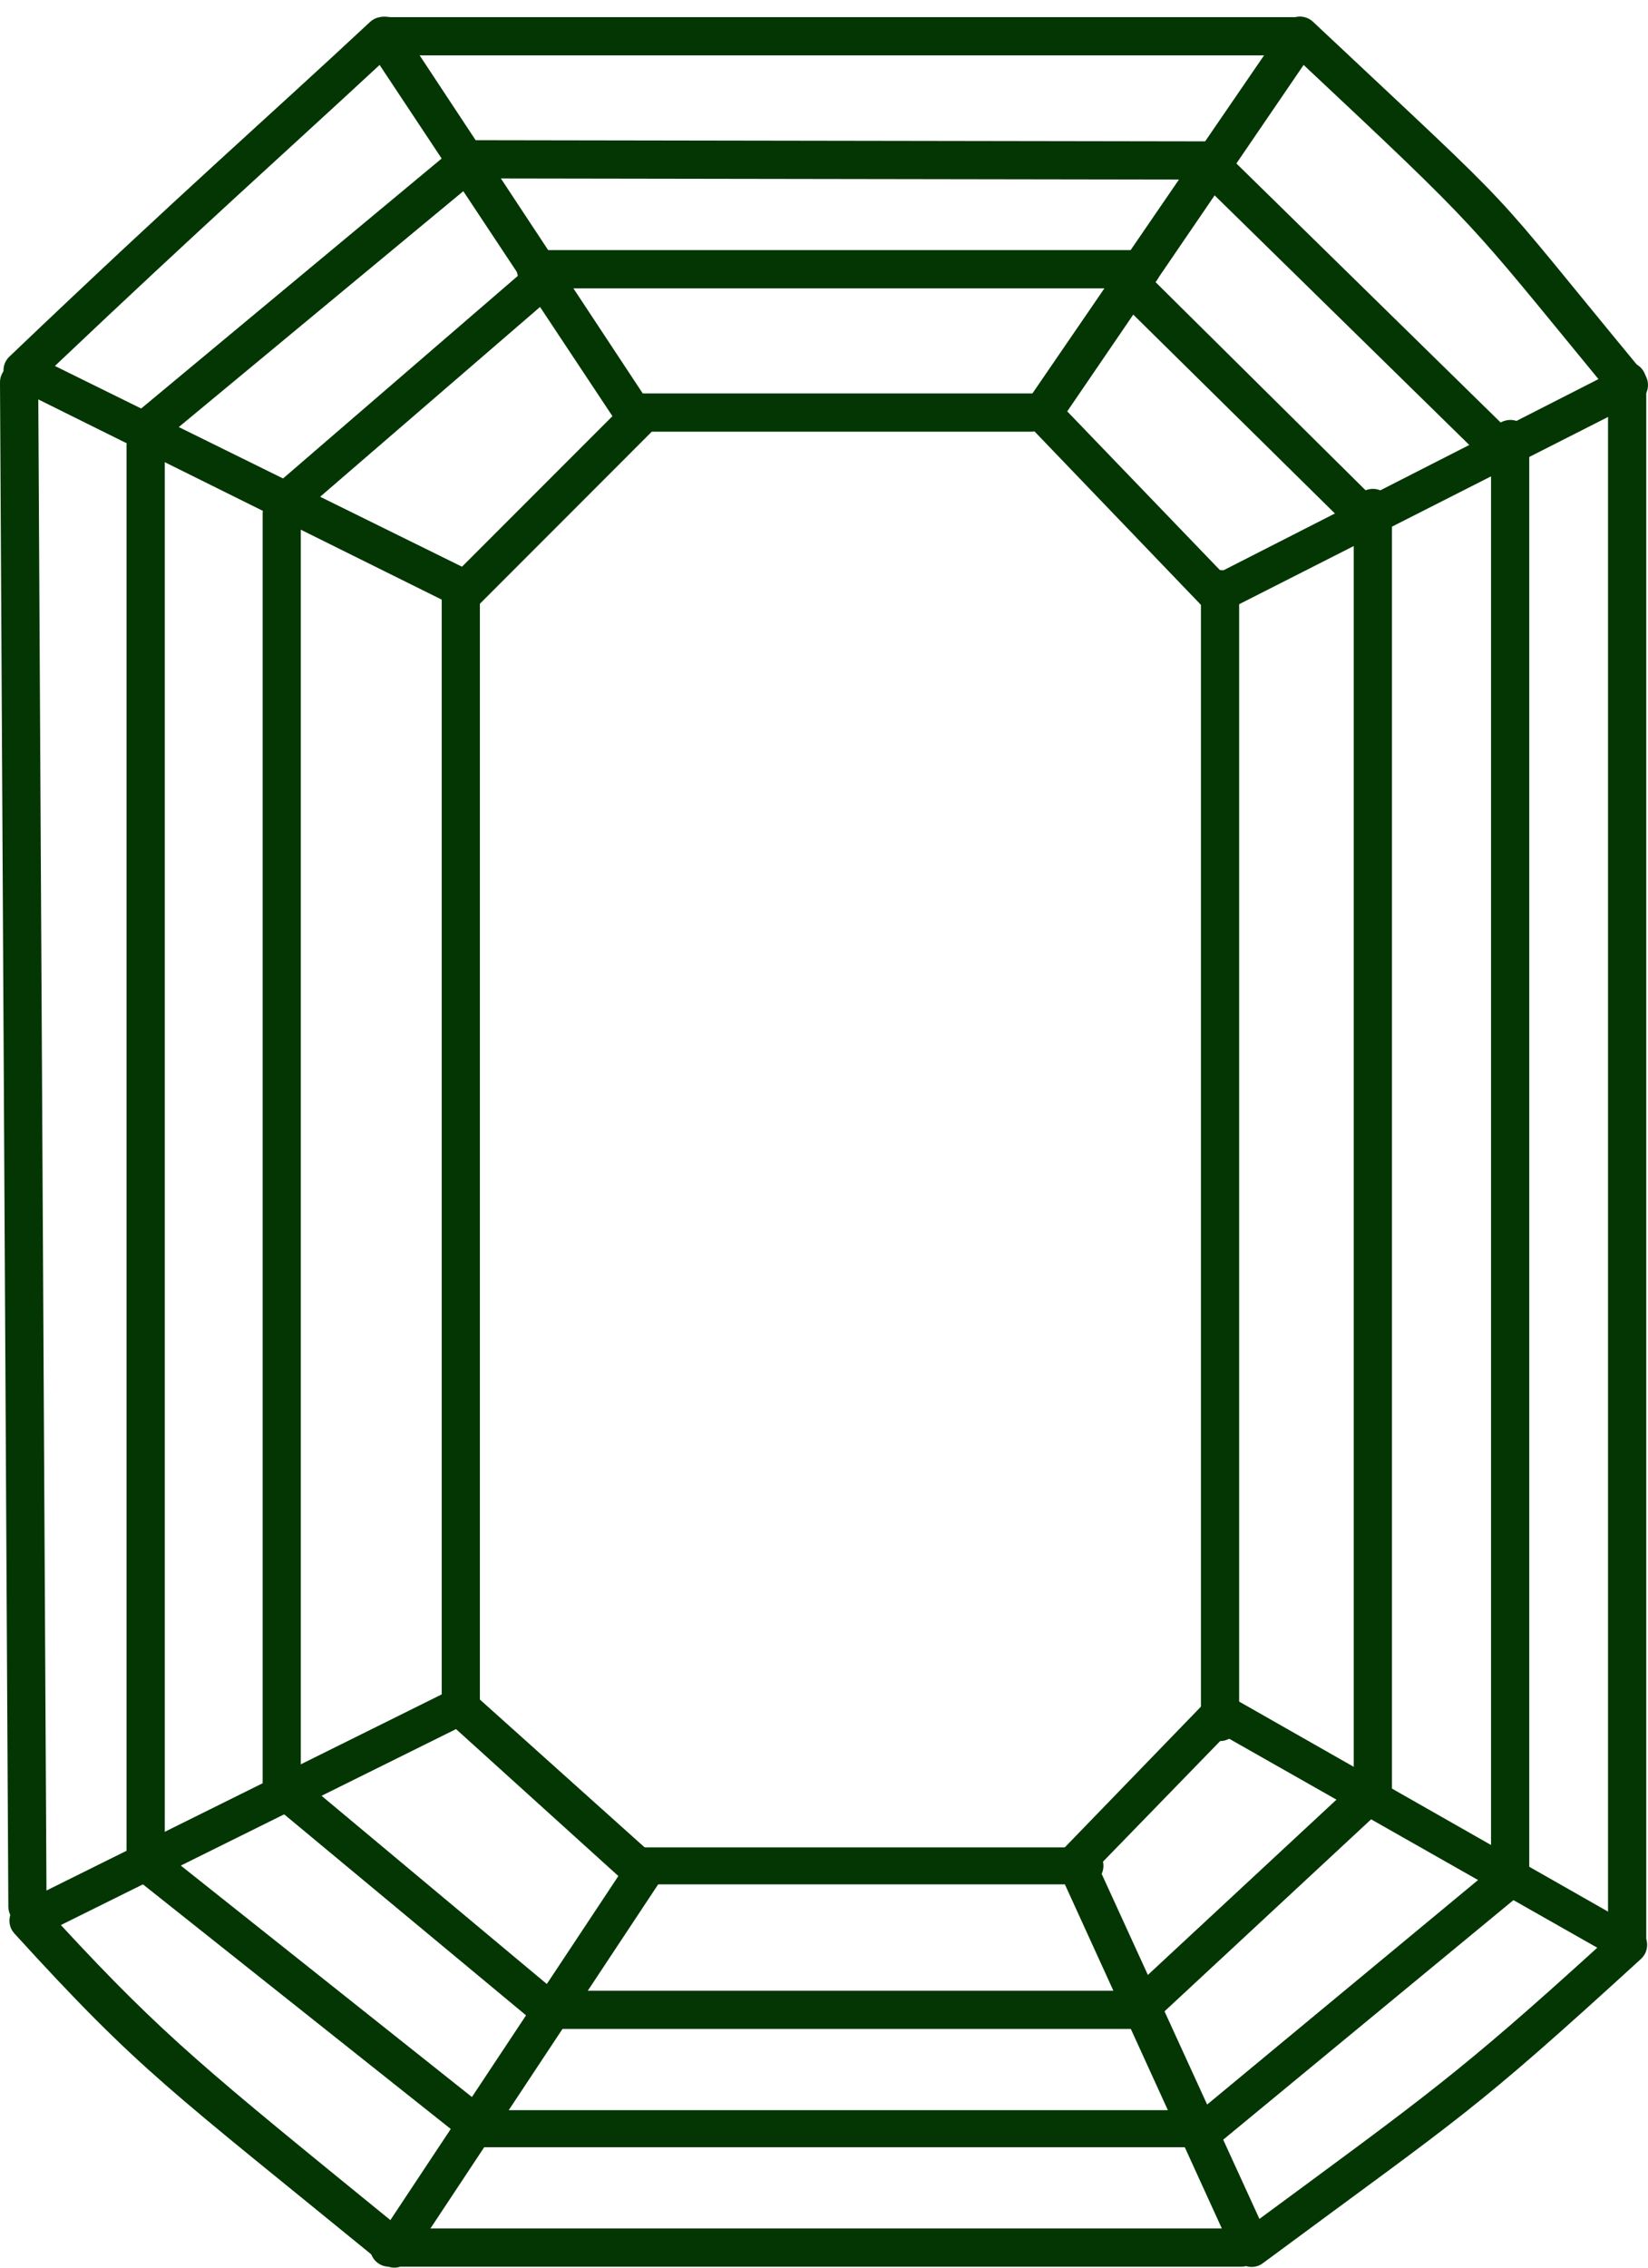<svg width="32" height="44" viewBox="0 0 32 44" fill="none" xmlns="http://www.w3.org/2000/svg">
<path d="M0.301 7.055C0.215 7.071 0.138 7.117 0.082 7.185C0.027 7.253 -0.002 7.338 0 7.426L0.162 37.004C0.164 37.053 0.175 37.101 0.195 37.145C0.215 37.19 0.243 37.23 0.279 37.263C0.315 37.297 0.356 37.323 0.402 37.34C0.448 37.357 0.496 37.365 0.545 37.364C0.594 37.362 0.642 37.351 0.686 37.331C0.731 37.311 0.771 37.282 0.804 37.247C0.837 37.211 0.863 37.169 0.881 37.124C0.898 37.078 0.906 37.029 0.904 36.981L0.742 7.426C0.743 7.371 0.732 7.316 0.71 7.265C0.687 7.215 0.653 7.17 0.611 7.134C0.569 7.099 0.519 7.073 0.465 7.059C0.412 7.045 0.356 7.044 0.301 7.055V7.055Z" fill="#033603"/>
<path d="M2.782 8.283C2.691 8.294 2.608 8.338 2.548 8.407C2.488 8.475 2.456 8.563 2.457 8.654V36.053C2.457 36.152 2.496 36.246 2.566 36.316C2.636 36.385 2.73 36.424 2.828 36.424C2.927 36.424 3.021 36.385 3.09 36.316C3.16 36.246 3.199 36.152 3.199 36.053V8.654C3.2 8.601 3.189 8.549 3.168 8.5C3.147 8.452 3.115 8.408 3.076 8.373C3.036 8.338 2.989 8.312 2.938 8.296C2.888 8.281 2.834 8.276 2.782 8.283Z" fill="#033603"/>
<path d="M5.401 9.605C5.315 9.621 5.237 9.667 5.182 9.735C5.127 9.803 5.098 9.888 5.1 9.976V34.663C5.1 34.761 5.139 34.855 5.208 34.925C5.278 34.994 5.372 35.033 5.471 35.033C5.569 35.033 5.663 34.994 5.733 34.925C5.802 34.855 5.841 34.761 5.841 34.663V9.976C5.843 9.92 5.832 9.865 5.809 9.815C5.787 9.764 5.753 9.72 5.711 9.684C5.668 9.648 5.618 9.623 5.565 9.609C5.511 9.595 5.455 9.594 5.401 9.605Z" fill="#033603"/>
<path d="M8.901 11.251C8.811 11.261 8.728 11.305 8.668 11.374C8.608 11.442 8.575 11.53 8.577 11.621V32.97C8.577 33.069 8.616 33.163 8.685 33.233C8.755 33.302 8.849 33.341 8.948 33.341C9.046 33.341 9.14 33.302 9.21 33.233C9.279 33.163 9.318 33.069 9.318 32.97V11.621C9.319 11.568 9.309 11.516 9.287 11.467C9.266 11.419 9.235 11.375 9.195 11.34C9.155 11.305 9.109 11.279 9.058 11.263C9.007 11.248 8.954 11.243 8.901 11.251Z" fill="#033603"/>
<path d="M23.644 11.065C23.553 11.076 23.47 11.12 23.41 11.188C23.35 11.257 23.318 11.345 23.319 11.436V33.411C23.319 33.509 23.358 33.604 23.428 33.673C23.497 33.743 23.592 33.782 23.69 33.782C23.789 33.782 23.883 33.743 23.953 33.673C24.022 33.604 24.061 33.509 24.061 33.411V11.436C24.062 11.383 24.052 11.33 24.03 11.282C24.009 11.233 23.977 11.19 23.938 11.155C23.898 11.12 23.851 11.093 23.801 11.078C23.75 11.062 23.696 11.058 23.644 11.065Z" fill="#033603"/>
<path d="M26.611 9.489C26.521 9.5 26.437 9.544 26.377 9.612C26.317 9.681 26.285 9.769 26.286 9.86V34.709C26.286 34.807 26.326 34.902 26.395 34.971C26.465 35.041 26.559 35.08 26.657 35.08C26.756 35.08 26.85 35.041 26.92 34.971C26.989 34.902 27.028 34.807 27.028 34.709V9.86C27.029 9.807 27.018 9.754 26.997 9.706C26.976 9.657 26.944 9.614 26.905 9.579C26.865 9.543 26.818 9.517 26.768 9.502C26.717 9.486 26.663 9.482 26.611 9.489Z" fill="#033603"/>
<path d="M29.207 8.168C29.13 8.193 29.063 8.242 29.016 8.31C28.97 8.377 28.948 8.457 28.952 8.539V36.471C28.952 36.569 28.991 36.663 29.061 36.733C29.13 36.803 29.225 36.842 29.323 36.842C29.422 36.842 29.516 36.803 29.585 36.733C29.655 36.663 29.694 36.569 29.694 36.471V8.539C29.698 8.478 29.687 8.418 29.661 8.363C29.636 8.308 29.598 8.26 29.55 8.223C29.502 8.186 29.445 8.162 29.386 8.152C29.326 8.143 29.265 8.148 29.207 8.168Z" fill="#033603"/>
<path d="M31.525 7.032C31.439 7.048 31.361 7.094 31.306 7.162C31.251 7.23 31.222 7.315 31.224 7.403V37.676C31.224 37.774 31.263 37.869 31.333 37.938C31.402 38.008 31.497 38.047 31.595 38.047C31.693 38.047 31.788 38.008 31.857 37.938C31.927 37.869 31.966 37.774 31.966 37.676V7.403C31.967 7.347 31.956 7.292 31.934 7.242C31.911 7.191 31.877 7.147 31.835 7.111C31.793 7.075 31.743 7.05 31.689 7.036C31.636 7.022 31.579 7.021 31.525 7.032Z" fill="#033603"/>
<path d="M7.464 0.333C7.415 0.34 7.368 0.357 7.326 0.383C7.284 0.409 7.248 0.443 7.219 0.482C7.19 0.522 7.169 0.567 7.157 0.615C7.145 0.663 7.143 0.713 7.151 0.762C7.159 0.81 7.176 0.857 7.201 0.899C7.227 0.941 7.261 0.978 7.301 1.007C7.34 1.036 7.386 1.057 7.433 1.068C7.481 1.08 7.531 1.082 7.58 1.074H25.197C25.295 1.074 25.39 1.035 25.459 0.966C25.529 0.896 25.568 0.802 25.568 0.704C25.568 0.605 25.529 0.511 25.459 0.441C25.39 0.372 25.295 0.333 25.197 0.333H7.58C7.541 0.327 7.502 0.327 7.464 0.333Z" fill="#033603"/>
<path d="M9.041 2.72C8.942 2.729 8.851 2.777 8.788 2.853C8.725 2.93 8.695 3.028 8.705 3.126C8.714 3.224 8.762 3.315 8.838 3.378C8.914 3.441 9.012 3.471 9.11 3.462C9.11 3.462 22.939 3.485 23.529 3.485C23.627 3.485 23.721 3.446 23.791 3.376C23.86 3.307 23.899 3.213 23.899 3.114C23.899 3.016 23.86 2.922 23.791 2.852C23.721 2.782 23.627 2.743 23.529 2.743C22.961 2.743 9.11 2.72 9.11 2.72C9.087 2.718 9.064 2.718 9.041 2.72Z" fill="#033603"/>
<path d="M10.362 4.853C10.313 4.859 10.266 4.874 10.223 4.899C10.181 4.923 10.143 4.955 10.113 4.994C10.083 5.033 10.061 5.077 10.048 5.125C10.035 5.172 10.031 5.221 10.037 5.27C10.043 5.319 10.059 5.366 10.083 5.408C10.107 5.451 10.14 5.489 10.178 5.519C10.217 5.549 10.262 5.571 10.309 5.584C10.356 5.597 10.406 5.601 10.454 5.595H22.16C22.259 5.595 22.353 5.556 22.423 5.486C22.492 5.416 22.531 5.322 22.531 5.224C22.531 5.125 22.492 5.031 22.423 4.961C22.353 4.892 22.259 4.853 22.16 4.853H10.454C10.424 4.849 10.392 4.849 10.362 4.853Z" fill="#033603"/>
<path d="M12.286 7.634C12.187 7.644 12.097 7.692 12.034 7.768C11.971 7.844 11.94 7.942 11.95 8.04C11.959 8.139 12.007 8.229 12.083 8.292C12.159 8.355 12.257 8.385 12.355 8.376H20.028C20.127 8.376 20.221 8.337 20.29 8.268C20.36 8.198 20.399 8.104 20.399 8.005C20.399 7.907 20.36 7.813 20.29 7.743C20.221 7.674 20.127 7.634 20.028 7.634H12.355C12.332 7.632 12.309 7.632 12.286 7.634Z" fill="#033603"/>
<path d="M25.151 0.333C25.063 0.359 24.989 0.417 24.942 0.495L19.935 7.797C19.888 7.867 19.867 7.952 19.875 8.037C19.884 8.121 19.921 8.2 19.981 8.26L23.365 11.784C23.421 11.842 23.494 11.88 23.574 11.893C23.653 11.905 23.735 11.891 23.806 11.853L31.803 7.797C31.851 7.771 31.893 7.736 31.926 7.692C31.958 7.649 31.981 7.599 31.992 7.546C32.003 7.493 32.002 7.438 31.99 7.385C31.977 7.332 31.953 7.283 31.919 7.24C28.664 3.303 29.806 4.471 25.498 0.425C25.453 0.381 25.397 0.35 25.336 0.334C25.275 0.317 25.211 0.317 25.15 0.333L25.151 0.333ZM25.313 1.26C28.774 4.504 28.497 4.265 31.038 7.356L23.713 11.088L20.723 7.982L25.313 1.26Z" fill="#033603"/>
<path d="M7.371 0.333C7.302 0.345 7.238 0.377 7.186 0.425C5.221 2.259 3.58 3.679 0.186 6.916C0.141 6.957 0.108 7.008 0.088 7.065C0.068 7.121 0.063 7.182 0.072 7.242C0.081 7.301 0.105 7.358 0.141 7.406C0.177 7.454 0.224 7.493 0.278 7.519L8.878 11.784C8.949 11.822 9.031 11.836 9.11 11.823C9.19 11.811 9.263 11.772 9.319 11.714L12.633 8.399C12.693 8.339 12.731 8.26 12.739 8.176C12.748 8.091 12.727 8.007 12.68 7.936L7.766 0.495C7.725 0.43 7.665 0.38 7.595 0.351C7.524 0.322 7.446 0.316 7.372 0.333L7.371 0.333ZM7.371 1.26L11.892 8.075L8.971 10.996L1.066 7.101C3.954 4.363 5.614 2.89 7.371 1.26Z" fill="#033603"/>
<path d="M7.534 43.239C7.485 43.242 7.437 43.255 7.393 43.276C7.35 43.298 7.31 43.328 7.278 43.364C7.246 43.401 7.221 43.444 7.205 43.49C7.19 43.536 7.183 43.585 7.186 43.633C7.189 43.682 7.202 43.73 7.223 43.774C7.245 43.818 7.275 43.857 7.311 43.889C7.348 43.921 7.39 43.946 7.437 43.962C7.483 43.978 7.532 43.984 7.58 43.981H24.108C24.206 43.981 24.3 43.942 24.37 43.872C24.44 43.803 24.479 43.709 24.479 43.61C24.479 43.512 24.44 43.417 24.37 43.348C24.3 43.278 24.206 43.239 24.108 43.239H7.58C7.565 43.238 7.549 43.238 7.534 43.239Z" fill="#033603"/>
<path d="M9.319 40.944C9.236 40.97 9.166 41.025 9.119 41.097C9.073 41.17 9.053 41.257 9.064 41.343C9.075 41.428 9.116 41.507 9.18 41.566C9.243 41.624 9.325 41.659 9.411 41.663H23.088C23.142 41.675 23.197 41.675 23.251 41.662C23.305 41.65 23.355 41.625 23.398 41.591C23.441 41.556 23.475 41.513 23.499 41.463C23.523 41.413 23.535 41.359 23.535 41.304C23.535 41.249 23.523 41.194 23.499 41.145C23.475 41.095 23.441 41.051 23.398 41.017C23.355 40.982 23.305 40.958 23.251 40.945C23.197 40.933 23.142 40.933 23.088 40.944H9.411C9.381 40.941 9.35 40.941 9.319 40.944Z" fill="#033603"/>
<path d="M10.547 38.626C10.449 38.636 10.358 38.684 10.295 38.76C10.232 38.836 10.202 38.934 10.211 39.032C10.22 39.13 10.268 39.221 10.344 39.284C10.421 39.347 10.518 39.377 10.617 39.368H22.161C22.259 39.368 22.353 39.329 22.423 39.26C22.492 39.19 22.532 39.096 22.532 38.997C22.532 38.899 22.492 38.805 22.423 38.735C22.353 38.666 22.259 38.626 22.161 38.626H10.617C10.594 38.624 10.57 38.624 10.547 38.626Z" fill="#033603"/>
<path d="M12.262 35.845C12.18 35.871 12.109 35.925 12.063 35.998C12.016 36.071 11.997 36.157 12.008 36.243C12.019 36.329 12.06 36.408 12.123 36.466C12.187 36.525 12.269 36.559 12.355 36.563H20.978C21.032 36.575 21.088 36.575 21.141 36.563C21.195 36.55 21.245 36.526 21.288 36.491C21.331 36.457 21.366 36.413 21.39 36.363C21.413 36.314 21.426 36.259 21.426 36.204C21.426 36.149 21.413 36.095 21.39 36.045C21.366 35.995 21.331 35.952 21.288 35.917C21.245 35.883 21.195 35.858 21.141 35.846C21.088 35.833 21.032 35.833 20.978 35.845H12.355C12.324 35.841 12.293 35.841 12.262 35.845Z" fill="#033603"/>
<path d="M23.621 32.878C23.56 32.894 23.504 32.926 23.459 32.97L20.631 35.891C20.577 35.945 20.542 36.014 20.53 36.089C20.517 36.163 20.528 36.24 20.561 36.308L23.968 43.772C23.991 43.822 24.025 43.867 24.068 43.902C24.11 43.937 24.16 43.962 24.213 43.975C24.267 43.989 24.322 43.99 24.376 43.979C24.43 43.968 24.481 43.945 24.525 43.911C28.463 40.997 28.531 41.053 31.873 38.001C31.913 37.961 31.944 37.913 31.962 37.86C31.981 37.806 31.987 37.75 31.981 37.694C31.974 37.638 31.954 37.584 31.924 37.537C31.893 37.489 31.852 37.45 31.803 37.421L23.899 32.924C23.858 32.898 23.812 32.881 23.764 32.873C23.716 32.865 23.668 32.867 23.62 32.878H23.621ZM23.783 33.689L31.015 37.792C28.326 40.235 27.675 40.68 24.455 43.054L21.326 36.216L23.783 33.689Z" fill="#033603"/>
<path d="M8.832 32.739C8.807 32.751 8.783 32.767 8.762 32.785L0.394 36.934C0.342 36.959 0.296 36.995 0.261 37.04C0.226 37.086 0.201 37.139 0.19 37.195C0.179 37.251 0.181 37.309 0.196 37.365C0.211 37.42 0.239 37.471 0.278 37.514C2.73 40.203 3.268 40.524 7.417 43.911C7.458 43.947 7.506 43.972 7.558 43.986C7.61 44.001 7.664 44.004 7.717 43.995C7.77 43.986 7.821 43.966 7.865 43.935C7.909 43.905 7.946 43.865 7.974 43.819L12.795 36.54C12.848 36.468 12.873 36.378 12.865 36.288C12.856 36.198 12.815 36.115 12.749 36.053L9.156 32.831C9.113 32.791 9.062 32.762 9.005 32.746C8.949 32.73 8.889 32.727 8.832 32.739ZM8.855 33.55L12.007 36.401L7.58 43.077C4.063 40.212 3.187 39.521 1.182 37.352L8.855 33.55Z" fill="#033603"/>
<path d="M29.045 36.193L23.111 41.107L23.574 41.663L29.532 36.749L29.045 36.193Z" fill="#033603"/>
<path d="M26.402 34.5L21.859 38.719L22.369 39.252L26.912 35.033L26.402 34.5Z" fill="#033603"/>
<path d="M3.153 35.914L2.689 36.494L9.11 41.593L9.573 41.014L3.153 35.914Z" fill="#033603"/>
<path d="M5.888 34.547L5.424 35.126L10.477 39.322L10.941 38.766L5.888 34.547Z" fill="#033603"/>
<path d="M8.809 2.882L2.619 8.028L3.083 8.608L9.295 3.462L8.809 2.882Z" fill="#033603"/>
<path d="M10.339 5.108L5.285 9.466L5.772 10.022L10.825 5.664L10.339 5.108Z" fill="#033603"/>
<path d="M23.783 2.952L23.273 3.485L28.929 9.025L29.439 8.492L23.783 2.952Z" fill="#033603"/>
<path d="M22.068 5.108L21.535 5.641L26.333 10.37L26.843 9.837L22.068 5.108Z" fill="#033603"/>
</svg>
